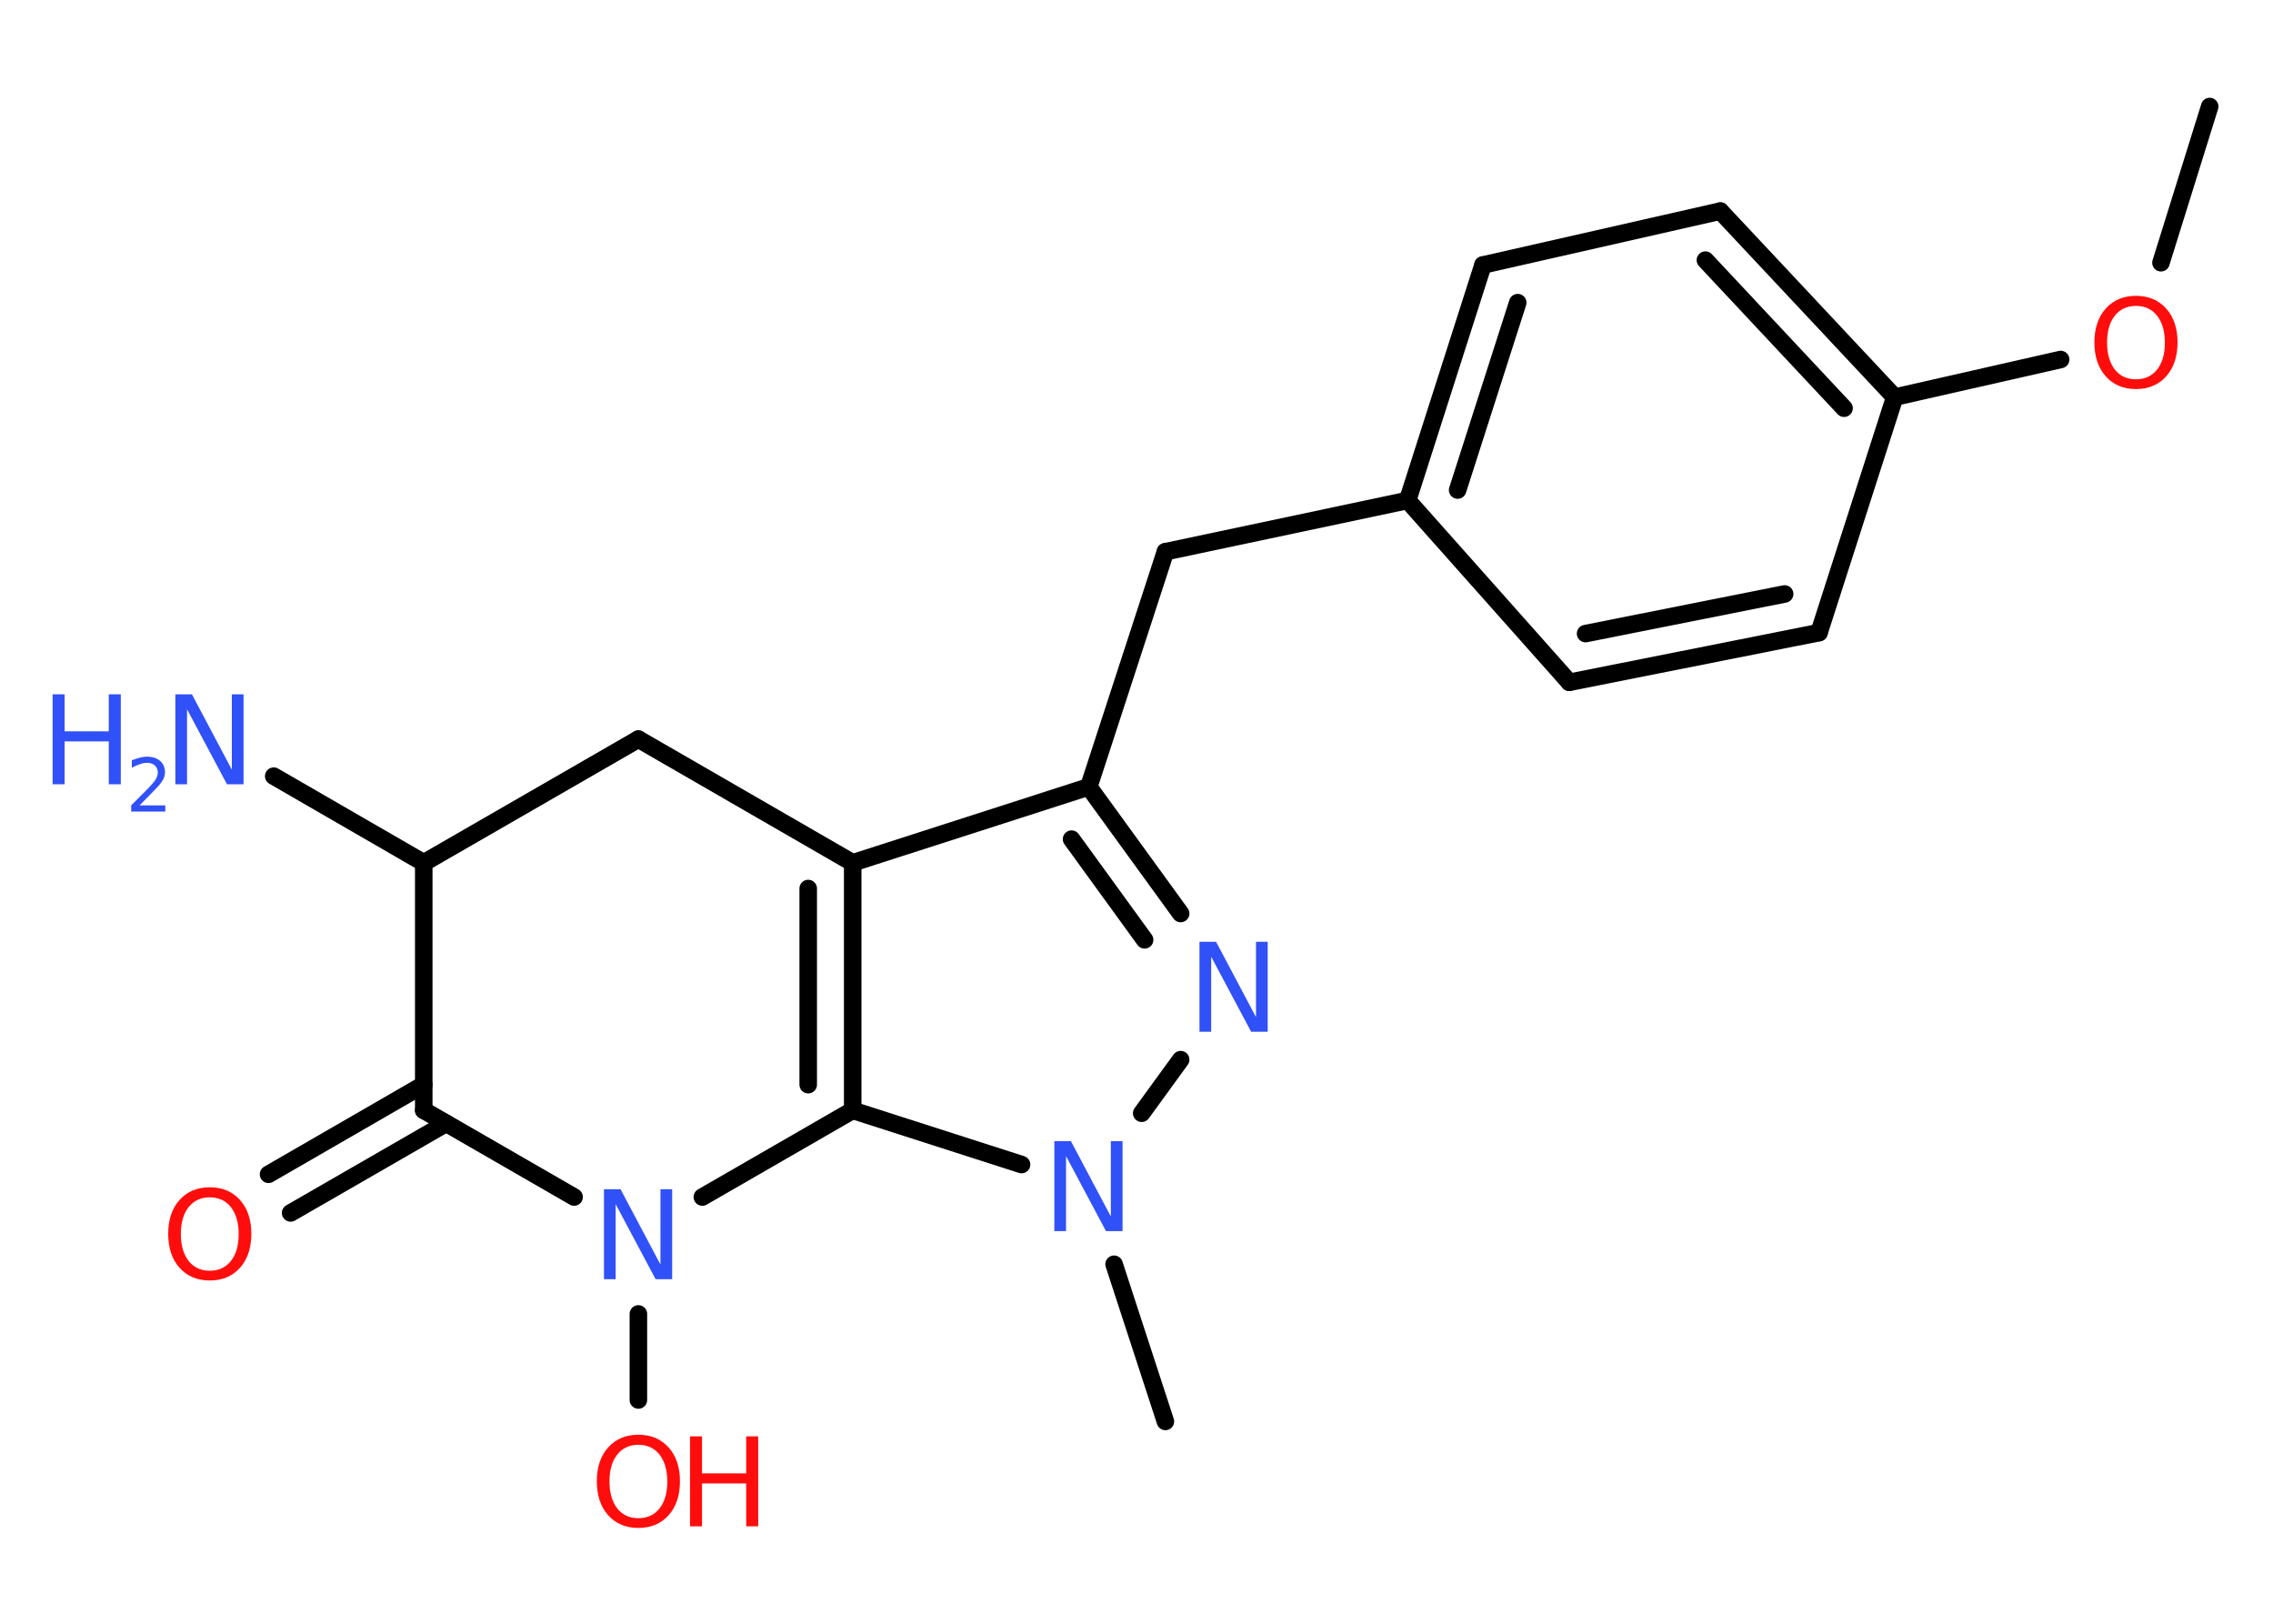 <?xml version='1.0' encoding='UTF-8'?>
<!DOCTYPE svg PUBLIC "-//W3C//DTD SVG 1.1//EN" "http://www.w3.org/Graphics/SVG/1.1/DTD/svg11.dtd">
<svg version='1.2' xmlns='http://www.w3.org/2000/svg' xmlns:xlink='http://www.w3.org/1999/xlink' width='70.0mm' height='50.0mm' viewBox='0 0 70.0 50.0'>
  <desc>Generated by the Chemistry Development Kit (http://github.com/cdk)</desc>
  <g stroke-linecap='round' stroke-linejoin='round' stroke='#000000' stroke-width='.54' fill='#3050F8'>
    <rect x='.0' y='.0' width='70.0' height='50.0' fill='#FFFFFF' stroke='none'/>
    <g id='mol1' class='mol'>
      <line id='mol1bnd1' class='bond' x1='68.05' y1='3.28' x2='66.55' y2='8.09'/>
      <line id='mol1bnd2' class='bond' x1='63.46' y1='11.07' x2='58.35' y2='12.23'/>
      <g id='mol1bnd3' class='bond'>
        <line x1='58.35' y1='12.23' x2='52.98' y2='6.5'/>
        <line x1='56.79' y1='12.57' x2='52.52' y2='8.01'/>
      </g>
      <line id='mol1bnd4' class='bond' x1='52.98' y1='6.5' x2='45.67' y2='8.16'/>
      <g id='mol1bnd5' class='bond'>
        <line x1='45.67' y1='8.16' x2='43.35' y2='15.41'/>
        <line x1='46.74' y1='9.32' x2='44.89' y2='15.09'/>
      </g>
      <line id='mol1bnd6' class='bond' x1='43.35' y1='15.41' x2='35.89' y2='16.99'/>
      <line id='mol1bnd7' class='bond' x1='35.89' y1='16.99' x2='33.53' y2='24.23'/>
      <g id='mol1bnd8' class='bond'>
        <line x1='36.36' y1='28.13' x2='33.53' y2='24.23'/>
        <line x1='35.25' y1='28.94' x2='33.0' y2='25.84'/>
      </g>
      <line id='mol1bnd9' class='bond' x1='36.36' y1='32.63' x2='35.16' y2='34.28'/>
      <line id='mol1bnd10' class='bond' x1='34.31' y1='38.93' x2='35.89' y2='43.77'/>
      <line id='mol1bnd11' class='bond' x1='31.46' y1='35.86' x2='26.26' y2='34.19'/>
      <g id='mol1bnd12' class='bond'>
        <line x1='26.26' y1='34.19' x2='26.26' y2='26.57'/>
        <line x1='24.89' y1='33.4' x2='24.89' y2='27.36'/>
      </g>
      <line id='mol1bnd13' class='bond' x1='33.53' y1='24.23' x2='26.26' y2='26.57'/>
      <line id='mol1bnd14' class='bond' x1='26.26' y1='26.57' x2='19.66' y2='22.76'/>
      <line id='mol1bnd15' class='bond' x1='19.66' y1='22.76' x2='13.05' y2='26.57'/>
      <line id='mol1bnd16' class='bond' x1='13.05' y1='26.57' x2='8.43' y2='23.9'/>
      <line id='mol1bnd17' class='bond' x1='13.05' y1='26.57' x2='13.05' y2='34.19'/>
      <g id='mol1bnd18' class='bond'>
        <line x1='13.74' y1='34.59' x2='8.95' y2='37.35'/>
        <line x1='13.05' y1='33.4' x2='8.27' y2='36.16'/>
      </g>
      <line id='mol1bnd19' class='bond' x1='13.05' y1='34.19' x2='17.68' y2='36.86'/>
      <line id='mol1bnd20' class='bond' x1='26.26' y1='34.19' x2='21.63' y2='36.86'/>
      <line id='mol1bnd21' class='bond' x1='19.66' y1='40.46' x2='19.66' y2='43.11'/>
      <line id='mol1bnd22' class='bond' x1='43.35' y1='15.41' x2='48.33' y2='21.01'/>
      <g id='mol1bnd23' class='bond'>
        <line x1='48.33' y1='21.01' x2='56.02' y2='19.48'/>
        <line x1='48.83' y1='19.51' x2='54.96' y2='18.29'/>
      </g>
      <line id='mol1bnd24' class='bond' x1='58.35' y1='12.23' x2='56.02' y2='19.48'/>
      <path id='mol1atm2' class='atom' d='M65.78 9.42q-.41 .0 -.65 .3q-.24 .3 -.24 .83q.0 .52 .24 .83q.24 .3 .65 .3q.41 .0 .65 -.3q.24 -.3 .24 -.83q.0 -.52 -.24 -.83q-.24 -.3 -.65 -.3zM65.78 9.11q.58 .0 .93 .39q.35 .39 .35 1.04q.0 .66 -.35 1.05q-.35 .39 -.93 .39q-.58 .0 -.93 -.39q-.35 -.39 -.35 -1.05q.0 -.65 .35 -1.04q.35 -.39 .93 -.39z' stroke='none' fill='#FF0D0D'/>
      <path id='mol1atm9' class='atom' d='M36.95 29.0h.5l1.23 2.32v-2.32h.36v2.77h-.51l-1.23 -2.31v2.31h-.36v-2.77z' stroke='none'/>
      <path id='mol1atm10' class='atom' d='M32.48 35.14h.5l1.23 2.32v-2.32h.36v2.77h-.51l-1.23 -2.31v2.31h-.36v-2.77z' stroke='none'/>
      <g id='mol1atm16' class='atom'>
        <path d='M5.41 21.38h.5l1.23 2.32v-2.32h.36v2.77h-.51l-1.23 -2.31v2.31h-.36v-2.77z' stroke='none'/>
        <path d='M1.62 21.38h.37v1.14h1.36v-1.14h.37v2.77h-.37v-1.32h-1.36v1.32h-.37v-2.77z' stroke='none'/>
        <path d='M4.31 24.8h.78v.19h-1.05v-.19q.13 -.13 .35 -.35q.22 -.22 .28 -.29q.11 -.12 .15 -.21q.04 -.08 .04 -.16q.0 -.13 -.09 -.22q-.09 -.08 -.24 -.08q-.11 .0 -.22 .04q-.12 .04 -.25 .11v-.23q.14 -.05 .25 -.08q.12 -.03 .21 -.03q.26 .0 .41 .13q.15 .13 .15 .35q.0 .1 -.04 .19q-.04 .09 -.14 .21q-.03 .03 -.18 .19q-.15 .15 -.42 .43z' stroke='none'/>
      </g>
      <path id='mol1atm18' class='atom' d='M6.46 36.87q-.41 .0 -.65 .3q-.24 .3 -.24 .83q.0 .52 .24 .83q.24 .3 .65 .3q.41 .0 .65 -.3q.24 -.3 .24 -.83q.0 -.52 -.24 -.83q-.24 -.3 -.65 -.3zM6.46 36.56q.58 .0 .93 .39q.35 .39 .35 1.04q.0 .66 -.35 1.05q-.35 .39 -.93 .39q-.58 .0 -.93 -.39q-.35 -.39 -.35 -1.05q.0 -.65 .35 -1.04q.35 -.39 .93 -.39z' stroke='none' fill='#FF0D0D'/>
      <path id='mol1atm19' class='atom' d='M18.61 36.62h.5l1.23 2.32v-2.32h.36v2.77h-.51l-1.23 -2.31v2.31h-.36v-2.77z' stroke='none'/>
      <g id='mol1atm20' class='atom'>
        <path d='M19.66 44.49q-.41 .0 -.65 .3q-.24 .3 -.24 .83q.0 .52 .24 .83q.24 .3 .65 .3q.41 .0 .65 -.3q.24 -.3 .24 -.83q.0 -.52 -.24 -.83q-.24 -.3 -.65 -.3zM19.66 44.18q.58 .0 .93 .39q.35 .39 .35 1.04q.0 .66 -.35 1.05q-.35 .39 -.93 .39q-.58 .0 -.93 -.39q-.35 -.39 -.35 -1.05q.0 -.65 .35 -1.04q.35 -.39 .93 -.39z' stroke='none' fill='#FF0D0D'/>
        <path d='M21.25 44.23h.37v1.14h1.36v-1.14h.37v2.77h-.37v-1.32h-1.36v1.32h-.37v-2.77z' stroke='none' fill='#FF0D0D'/>
      </g>
    </g>
  </g>
</svg>

